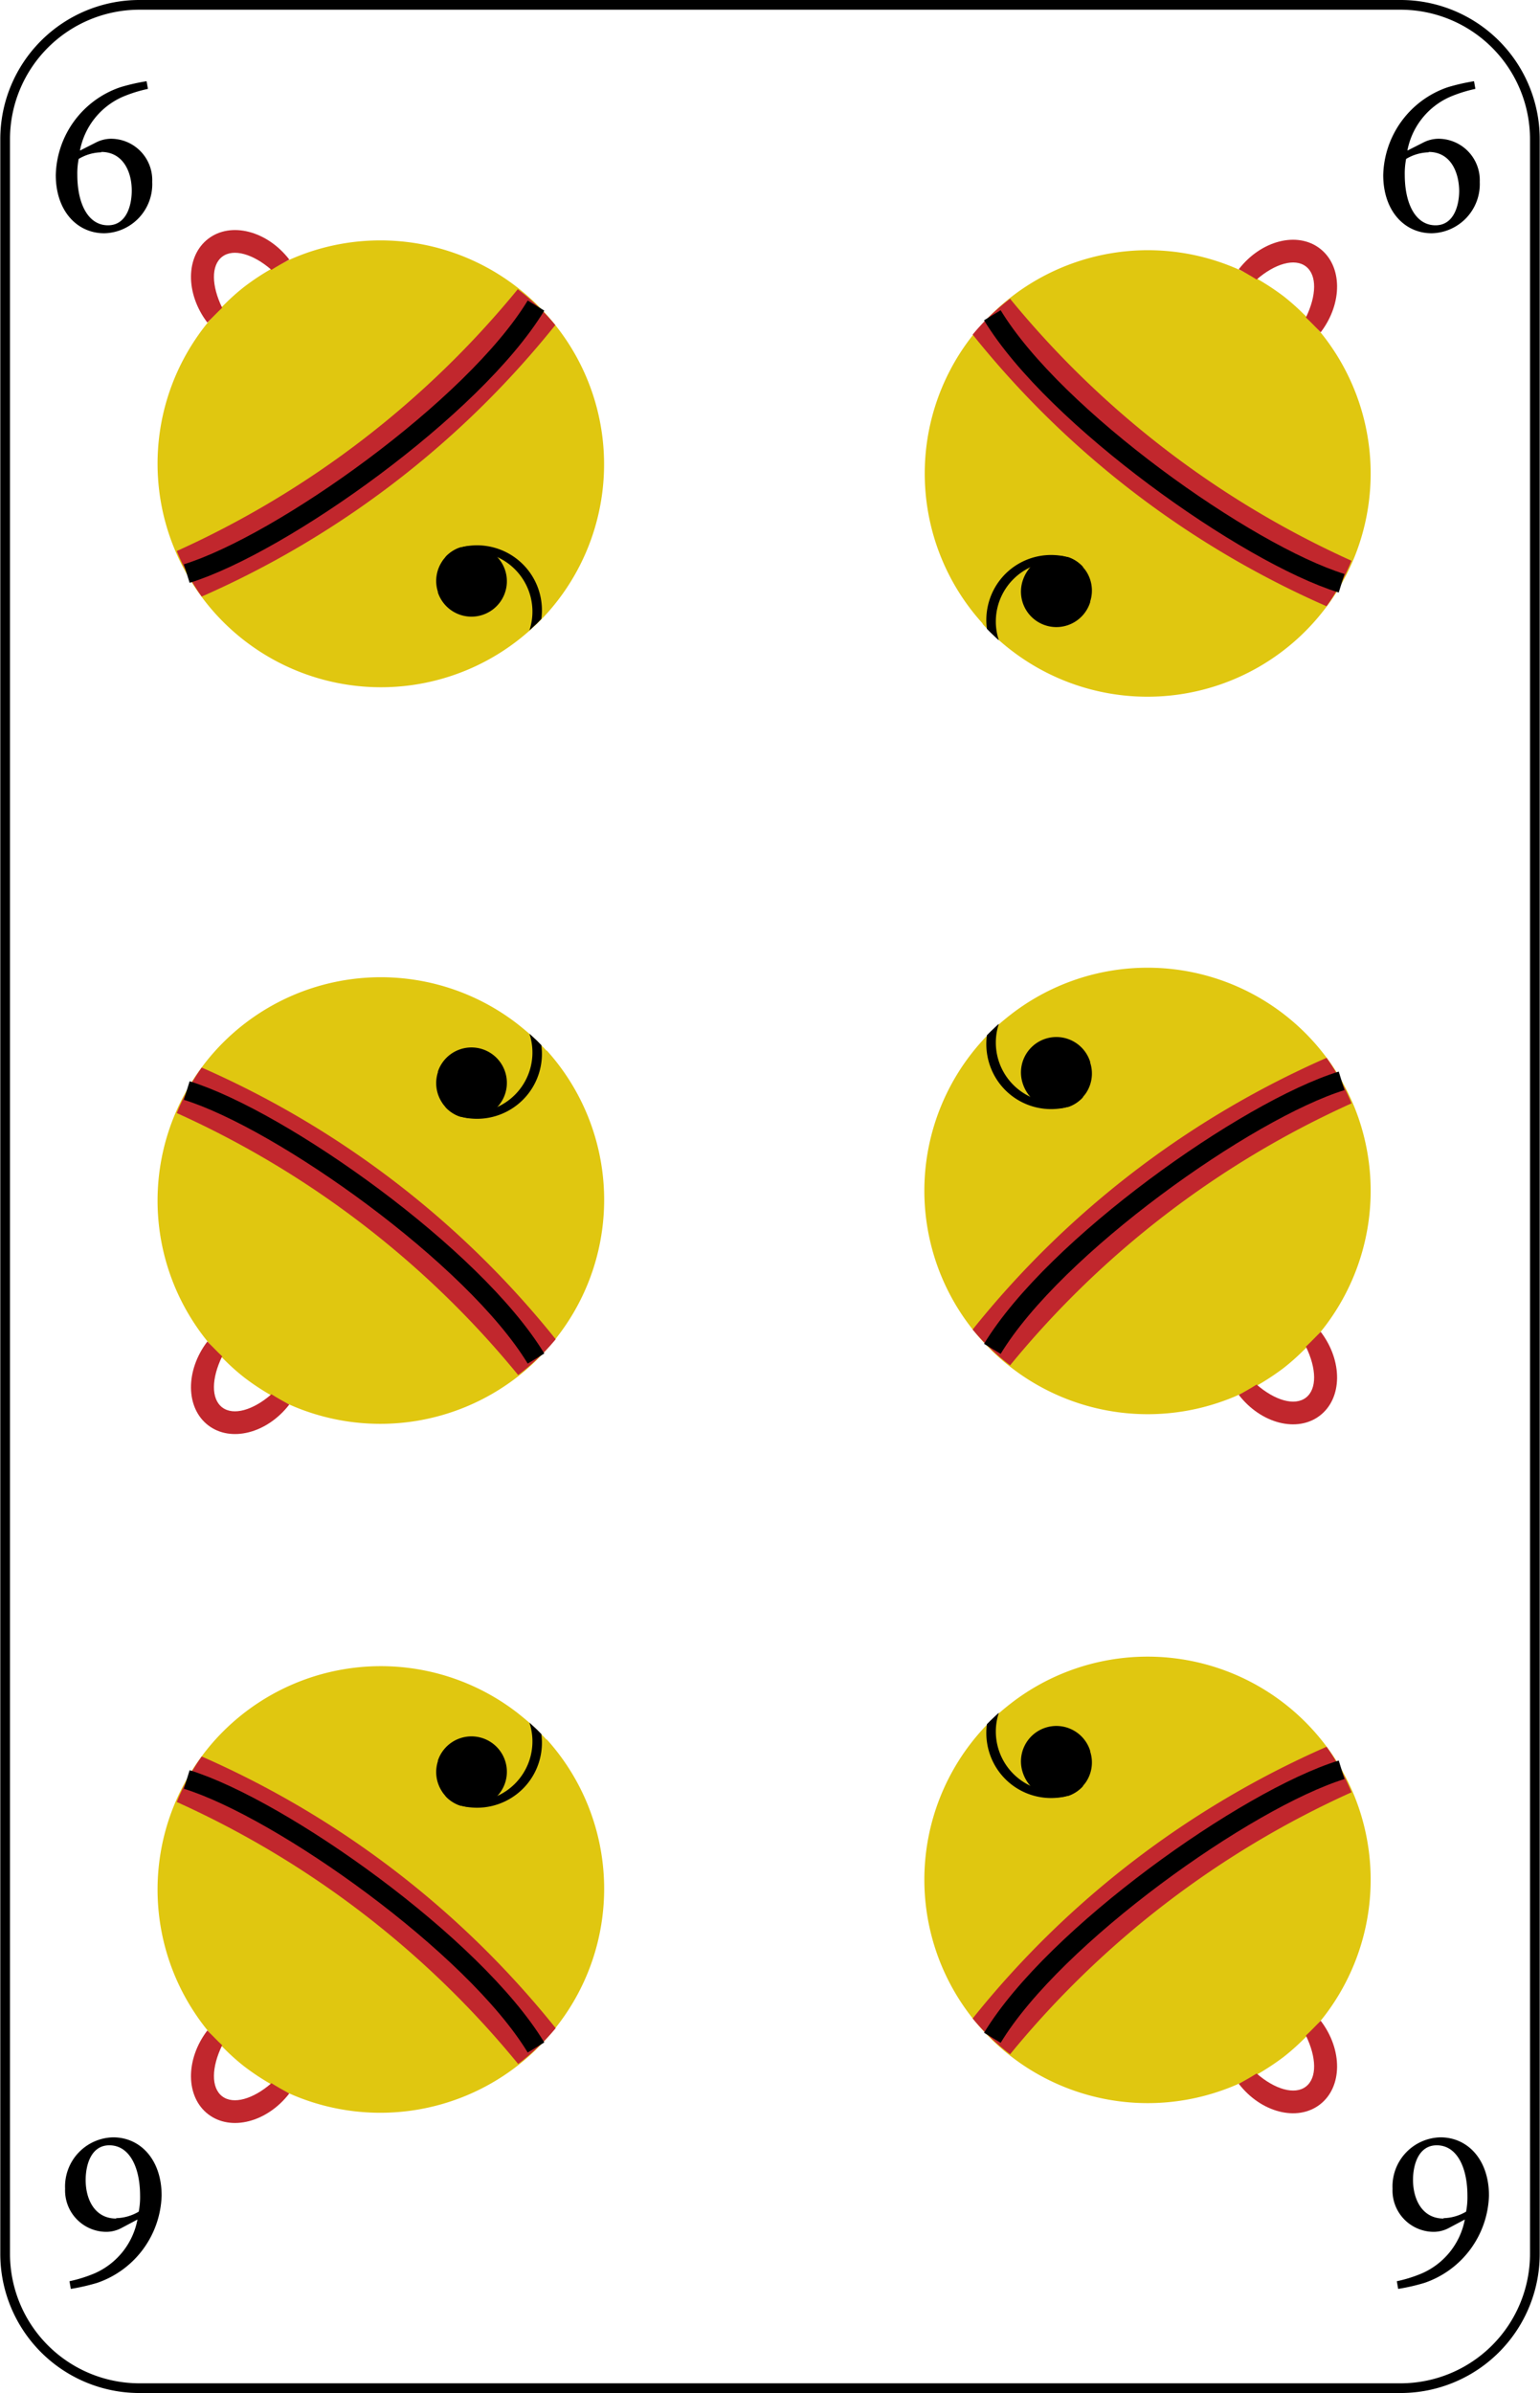 <svg xmlns="http://www.w3.org/2000/svg" viewBox="0 0 158.74 246.62"><defs><style>.cls-1{fill:#e0c710;}.cls-2{fill:#c1272d;}.cls-3{fill:none;stroke:#000;stroke-miterlimit:10;stroke-width:2px;}.cls-4{fill:red;}</style></defs><title>6</title><g id="Ebene_2" data-name="Ebene 2"><path class="cls-1" d="M760.64,385l-.53-.72a23,23,0,0,1-.23-26.28,21.16,21.16,0,0,1,1.72-2.21h0c.39-.44.8-.88,1.23-1.29a22,22,0,0,1,2-1.77,24.81,24.81,0,0,1,2.22-1.51c.52-.31,1-.59,1.57-.86h0a24,24,0,0,1,2.58-1.09,23,23,0,0,1,25.33,7c.19.23.38.46.56.7A23,23,0,0,1,796,386.42l-.05.05c-.15.17-.31.34-.47.5l-.46.47-.77.71c-.42.37-.85.73-1.29,1.07A23,23,0,0,1,760.64,385Z" transform="translate(-739.63 -323.19)"/><path class="cls-2" d="M760.42,384.67a23.37,23.37,0,0,1-2.57-4.69A97,97,0,0,0,793,353a23.21,23.21,0,0,1,3.87,3.69,96.39,96.39,0,0,1-36.49,28Z" transform="translate(-739.63 -323.19)"/><path class="cls-3" d="M794.88,354.68c-6.41,10.55-26.24,24.59-36,27.62" transform="translate(-739.63 -323.19)"/><path class="cls-2" d="M761,356.43c-2.28-3-2.24-6.84.09-8.63s6.07-.83,8.36,2.14h0c-.62.33-1.24.68-1.84,1.06-1.87-1.63-3.92-2.24-5.08-1.35s-1.1,3,0,5.26c-.52.48-1,1-1.5,1.5Z" transform="translate(-739.63 -323.19)"/><path d="M785.49,380.67a2.68,2.68,0,0,1,.28-.3,3.64,3.64,0,0,1,1.18-.72h0a6.23,6.23,0,0,1,1.11-.22h0a6.69,6.69,0,0,1,7.37,7.55l-.46.47-.77.71a6.17,6.17,0,0,0-3.25-7.53l-.47-.19a6.35,6.35,0,0,0-4.2-.09A5.16,5.16,0,0,0,785.49,380.67Z" transform="translate(-739.63 -323.19)"/><path d="M784.77,384.19a3.64,3.64,0,0,1,.41-3.11,2.45,2.45,0,0,1,.31-.41,2.68,2.68,0,0,1,.28-.3,3.64,3.64,0,0,1,1.18-.72h0l.15-.05.11,0a3.59,3.59,0,0,1,.85-.14h0a3.59,3.59,0,0,1,2.26.65,3.66,3.66,0,0,1,.63.55,3.65,3.65,0,1,1-6.19,3.57Z" transform="translate(-739.63 -323.19)"/><path class="cls-1" d="M876.15,386c.19-.24.36-.48.54-.72a23.32,23.32,0,0,0,2.56-4.69A23.06,23.06,0,0,0,876.91,359a21.16,21.16,0,0,0-1.72-2.21h0c-.39-.44-.8-.88-1.24-1.29a23.18,23.18,0,0,0-2-1.77,26.48,26.48,0,0,0-2.23-1.51c-.52-.31-1-.59-1.57-.86h0a23,23,0,0,0-24,2.22,23.62,23.62,0,0,0-3.87,3.69c-.19.23-.38.46-.56.7a23,23,0,0,0,1.2,29.48l0,.05c.15.17.31.34.47.5s.31.32.47.47.5.48.76.71c.42.37.85.73,1.3,1.07A23,23,0,0,0,876.15,386Z" transform="translate(-739.63 -323.19)"/><path class="cls-2" d="M876.37,385.67a22.88,22.88,0,0,0,2.57-4.69,97,97,0,0,1-35.19-27,22.77,22.77,0,0,0-3.86,3.69,96.25,96.25,0,0,0,36.48,28Z" transform="translate(-739.63 -323.19)"/><path class="cls-3" d="M841.92,355.68c6.4,10.55,26.23,24.59,36,27.62" transform="translate(-739.63 -323.19)"/><path class="cls-2" d="M875.77,357.43c2.28-3,2.24-6.84-.09-8.63s-6.07-.83-8.36,2.14h0c.63.33,1.24.68,1.84,1.06,1.87-1.63,3.92-2.24,5.08-1.35s1.1,3,0,5.26c.52.48,1,1,1.5,1.5Z" transform="translate(-739.63 -323.19)"/><path d="M851.3,381.67a2,2,0,0,0-.28-.3,3.59,3.59,0,0,0-1.17-.72h0a6.16,6.16,0,0,0-1.12-.22h0a6.67,6.67,0,0,0-7.1,4.57,6.77,6.77,0,0,0-.27,3c.16.16.31.32.47.47s.5.48.76.71a6.17,6.17,0,0,1,3.25-7.53l.47-.19a6.35,6.35,0,0,1,4.2-.09A5.16,5.16,0,0,1,851.3,381.67Z" transform="translate(-739.63 -323.19)"/><path d="M852,385.19a3.64,3.64,0,0,0-.4-3.11,3.22,3.22,0,0,0-.32-.41,2,2,0,0,0-.28-.3,3.59,3.59,0,0,0-1.17-.72h0l-.16-.05-.11,0a3.51,3.51,0,0,0-.85-.14h0a3.56,3.56,0,0,0-2.25.65,3.72,3.72,0,0,0-.64.55,3.93,3.93,0,0,0-.75,1.31,3.65,3.65,0,1,0,6.94,2.26Z" transform="translate(-739.63 -323.19)"/><path class="cls-1" d="M760.64,432.9l-.53.72a23,23,0,0,0-.23,26.28,21.16,21.16,0,0,0,1.72,2.21h0c.39.44.8.88,1.23,1.29a22,22,0,0,0,2,1.77,24.81,24.81,0,0,0,2.22,1.51c.52.31,1,.59,1.57.86h0a22.12,22.12,0,0,0,2.58,1.09,23.06,23.06,0,0,0,21.46-3.31,22.46,22.46,0,0,0,3.87-3.69c.19-.23.38-.46.56-.7A23,23,0,0,0,796,431.46l-.05,0c-.15-.17-.31-.34-.47-.5l-.46-.47-.77-.71c-.42-.37-.85-.72-1.29-1.07A23,23,0,0,0,760.64,432.9Z" transform="translate(-739.63 -323.19)"/><path class="cls-2" d="M760.42,433.21a23.37,23.37,0,0,0-2.57,4.69,97,97,0,0,1,35.19,27,23.21,23.21,0,0,0,3.87-3.69,96.39,96.39,0,0,0-36.49-28Z" transform="translate(-739.63 -323.19)"/><path class="cls-3" d="M794.88,463.2c-6.41-10.55-26.24-24.59-36-27.62" transform="translate(-739.63 -323.19)"/><path class="cls-2" d="M761,461.45c-2.28,3-2.24,6.84.09,8.63s6.07.83,8.36-2.14h0c-.62-.33-1.24-.68-1.84-1.06-1.87,1.63-3.92,2.24-5.08,1.35s-1.1-3,0-5.26c-.52-.48-1-1-1.5-1.5Z" transform="translate(-739.63 -323.19)"/><path d="M785.49,437.21a2.68,2.68,0,0,0,.28.3,3.64,3.64,0,0,0,1.18.72h0a6.23,6.23,0,0,0,1.11.22h0a6.69,6.69,0,0,0,7.37-7.55l-.46-.47-.77-.71a6.17,6.17,0,0,1-3.25,7.53l-.47.19a6.35,6.35,0,0,1-4.2.09A5.16,5.16,0,0,1,785.49,437.21Z" transform="translate(-739.63 -323.19)"/><path d="M784.77,433.69a3.64,3.64,0,0,0,.41,3.11,2.45,2.45,0,0,0,.31.41,2.68,2.68,0,0,0,.28.3,3.64,3.64,0,0,0,1.18.72h0l.15.05.11,0a3.59,3.59,0,0,0,.85.14h0a3.59,3.59,0,0,0,2.26-.65,3.66,3.66,0,0,0,.63-.55,3.65,3.65,0,1,0-6.19-3.57Z" transform="translate(-739.63 -323.19)"/><path class="cls-1" d="M876.15,431.9c.19.24.36.48.54.72a23.32,23.32,0,0,1,2.56,4.69,23.06,23.06,0,0,1-2.34,21.59,21.16,21.16,0,0,1-1.72,2.21h0c-.39.44-.8.88-1.24,1.29a23.18,23.18,0,0,1-2,1.77,26.48,26.48,0,0,1-2.23,1.51c-.52.31-1,.59-1.57.86h0a21.42,21.42,0,0,1-2.58,1.09,23,23,0,0,1-25.33-7c-.19-.23-.38-.46-.56-.7a23,23,0,0,1,1.2-29.48l0,0c.15-.17.31-.34.47-.5s.31-.32.47-.47.5-.48.76-.71c.42-.37.85-.72,1.3-1.07A23,23,0,0,1,876.15,431.9Z" transform="translate(-739.63 -323.19)"/><path class="cls-2" d="M876.37,432.21a22.88,22.88,0,0,1,2.57,4.69,97,97,0,0,0-35.19,27,22.77,22.77,0,0,1-3.86-3.69,96.25,96.25,0,0,1,36.48-28Z" transform="translate(-739.63 -323.19)"/><path class="cls-3" d="M841.92,462.2c6.4-10.55,26.23-24.59,36-27.62" transform="translate(-739.63 -323.19)"/><path class="cls-2" d="M875.77,460.45c2.28,3,2.24,6.84-.09,8.63s-6.07.83-8.36-2.14h0c.63-.33,1.24-.68,1.84-1.06,1.87,1.63,3.92,2.24,5.08,1.35s1.1-3,0-5.26c.52-.48,1-1,1.5-1.5Z" transform="translate(-739.63 -323.19)"/><path d="M851.3,436.21a2,2,0,0,1-.28.3,3.59,3.59,0,0,1-1.17.72h0a6.16,6.16,0,0,1-1.12.22h0a6.67,6.67,0,0,1-7.1-4.57,6.77,6.77,0,0,1-.27-3c.16-.16.31-.32.47-.47s.5-.48.76-.71a6.17,6.17,0,0,0,3.25,7.53l.47.19a6.35,6.35,0,0,0,4.2.09A5.16,5.16,0,0,0,851.3,436.21Z" transform="translate(-739.63 -323.19)"/><path d="M852,432.69a3.63,3.63,0,0,1-.4,3.11,3.22,3.22,0,0,1-.32.41,2,2,0,0,1-.28.3,3.59,3.59,0,0,1-1.17.72h0l-.16.05-.11,0a3.51,3.51,0,0,1-.85.14h0a3.56,3.56,0,0,1-2.25-.65,3.72,3.72,0,0,1-.64-.55,3.93,3.93,0,0,1-.75-1.31,3.65,3.65,0,1,1,6.94-2.26Z" transform="translate(-739.63 -323.19)"/><path class="cls-1" d="M760.64,503.9l-.53.72a23,23,0,0,0-.23,26.28,21.16,21.16,0,0,0,1.72,2.21h0c.39.44.8.88,1.23,1.29a22,22,0,0,0,2,1.77,24.81,24.81,0,0,0,2.22,1.51c.52.31,1,.59,1.57.86h0a22.12,22.12,0,0,0,2.58,1.09,23.06,23.06,0,0,0,21.46-3.31,22.46,22.46,0,0,0,3.87-3.69c.19-.23.38-.46.56-.7A23,23,0,0,0,796,502.46l-.05,0c-.15-.17-.31-.34-.47-.5l-.46-.47-.77-.71c-.42-.37-.85-.72-1.29-1.07A23,23,0,0,0,760.64,503.9Z" transform="translate(-739.63 -323.19)"/><path class="cls-2" d="M760.42,504.21a23.37,23.37,0,0,0-2.57,4.69,97,97,0,0,1,35.19,27,23.21,23.21,0,0,0,3.87-3.69,96.39,96.39,0,0,0-36.49-28Z" transform="translate(-739.63 -323.19)"/><path class="cls-3" d="M794.88,534.2c-6.41-10.55-26.24-24.59-36-27.62" transform="translate(-739.63 -323.19)"/><path class="cls-2" d="M761,532.45c-2.28,3-2.24,6.84.09,8.63s6.07.83,8.36-2.14h0c-.62-.33-1.24-.68-1.84-1.06-1.87,1.63-3.92,2.24-5.08,1.35s-1.1-3,0-5.26c-.52-.48-1-1-1.5-1.5Z" transform="translate(-739.63 -323.19)"/><path d="M785.49,508.21a2.68,2.68,0,0,0,.28.3,3.64,3.64,0,0,0,1.18.72h0a6.23,6.23,0,0,0,1.11.22h0a6.69,6.69,0,0,0,7.37-7.55l-.46-.47-.77-.71a6.17,6.17,0,0,1-3.25,7.53l-.47.19a6.35,6.35,0,0,1-4.2.09A5.16,5.16,0,0,1,785.49,508.21Z" transform="translate(-739.63 -323.19)"/><path d="M784.77,504.69a3.64,3.64,0,0,0,.41,3.11,2.45,2.45,0,0,0,.31.41,2.68,2.68,0,0,0,.28.3,3.64,3.64,0,0,0,1.18.72h0l.15.05.11,0a3.59,3.59,0,0,0,.85.14h0a3.59,3.59,0,0,0,2.26-.65,3.66,3.66,0,0,0,.63-.55,3.65,3.65,0,1,0-6.19-3.57Z" transform="translate(-739.63 -323.19)"/><path class="cls-1" d="M876.15,502.9c.19.24.36.48.54.72a23.32,23.32,0,0,1,2.56,4.69,23.06,23.06,0,0,1-2.34,21.59,21.16,21.16,0,0,1-1.72,2.21h0c-.39.44-.8.88-1.24,1.29a23.18,23.18,0,0,1-2,1.77,26.48,26.48,0,0,1-2.23,1.51c-.52.31-1,.59-1.57.86h0a21.42,21.42,0,0,1-2.58,1.09,23,23,0,0,1-25.33-7c-.19-.23-.38-.46-.56-.7a23,23,0,0,1,1.2-29.48l0,0c.15-.17.31-.34.47-.5s.31-.32.47-.47.5-.48.76-.71c.42-.37.85-.72,1.3-1.07A23,23,0,0,1,876.15,502.9Z" transform="translate(-739.63 -323.19)"/><path class="cls-2" d="M876.37,503.21a22.88,22.88,0,0,1,2.57,4.69,97,97,0,0,0-35.19,27,22.77,22.77,0,0,1-3.86-3.69,96.25,96.25,0,0,1,36.48-28Z" transform="translate(-739.63 -323.19)"/><path class="cls-3" d="M841.92,533.2c6.4-10.55,26.23-24.59,36-27.62" transform="translate(-739.63 -323.19)"/><path class="cls-2" d="M875.77,531.45c2.28,3,2.24,6.84-.09,8.63s-6.07.83-8.36-2.14h0c.63-.33,1.24-.68,1.84-1.06,1.87,1.63,3.92,2.24,5.08,1.35s1.1-3,0-5.26c.52-.48,1-1,1.5-1.5Z" transform="translate(-739.63 -323.19)"/><path d="M851.3,507.21a2,2,0,0,1-.28.3,3.59,3.59,0,0,1-1.17.72h0a6.16,6.16,0,0,1-1.12.22h0a6.67,6.67,0,0,1-7.1-4.57,6.77,6.77,0,0,1-.27-3c.16-.16.31-.32.47-.47s.5-.48.76-.71a6.17,6.17,0,0,0,3.25,7.53l.47.19a6.35,6.35,0,0,0,4.2.09A5.16,5.16,0,0,0,851.3,507.21Z" transform="translate(-739.63 -323.19)"/><path d="M852,503.69a3.63,3.63,0,0,1-.4,3.11,3.22,3.22,0,0,1-.32.41,2,2,0,0,1-.28.3,3.59,3.59,0,0,1-1.17.72h0l-.16.05-.11,0a3.51,3.51,0,0,1-.85.14h0a3.56,3.56,0,0,1-2.25-.65,3.72,3.72,0,0,1-.64-.55,3.93,3.93,0,0,1-.75-1.31,3.65,3.65,0,1,1,6.94-2.26Z" transform="translate(-739.63 -323.19)"/><path d="M752.18,552.79a3.38,3.38,0,0,1-1.54.41,4.27,4.27,0,0,1-4.3-4.44,5.07,5.07,0,0,1,4.95-5.3c2.83,0,5,2.32,5,6a9.82,9.82,0,0,1-6.65,9,21.22,21.22,0,0,1-2.71.62l-.14-.79a14.36,14.36,0,0,0,2.61-.82,7.6,7.6,0,0,0,4.4-5.54Zm-.58-1a4.8,4.8,0,0,0,2.33-.67,7.79,7.79,0,0,0,.14-1.63c0-3-1.12-5.21-3.17-5.21-1.87,0-2.44,2-2.44,3.58C748.46,549.89,749.42,551.83,751.6,551.83Z" transform="translate(-739.63 -323.19)"/><path d="M884,324.19a13.35,13.35,0,0,1,13.34,13.34V555.47A13.35,13.35,0,0,1,884,568.81H754a13.35,13.35,0,0,1-13.34-13.34V337.53A13.35,13.35,0,0,1,754,324.19H884m0-1H754a14.34,14.34,0,0,0-14.34,14.34V555.47A14.34,14.34,0,0,0,754,569.81H884a14.34,14.34,0,0,0,14.34-14.34V337.53A14.34,14.34,0,0,0,884,323.19Z" transform="translate(-739.63 -323.19)"/><path d="M749.49,337.89a3.5,3.5,0,0,1,1.54-.4,4.26,4.26,0,0,1,4.29,4.44,5.06,5.06,0,0,1-4.94,5.3c-2.83,0-5-2.33-5-6a9.82,9.82,0,0,1,6.65-9.05,20.44,20.44,0,0,1,2.71-.62l.14.79a14.36,14.36,0,0,0-2.61.82,7.6,7.6,0,0,0-4.4,5.54Zm.58,1a4.69,4.69,0,0,0-2.33.68,7.79,7.79,0,0,0-.14,1.63c0,3,1.12,5.21,3.16,5.21,1.88,0,2.45-2,2.45-3.58C753.21,340.8,752.25,338.85,750.07,338.85Z" transform="translate(-739.63 -323.19)"/><path d="M886.32,337.89a3.5,3.5,0,0,1,1.54-.4,4.27,4.27,0,0,1,4.3,4.44,5.07,5.07,0,0,1-4.95,5.3c-2.83,0-5-2.33-5-6a9.82,9.82,0,0,1,6.65-9.05,21.22,21.22,0,0,1,2.71-.62l.14.79a14.36,14.36,0,0,0-2.61.82,7.6,7.6,0,0,0-4.4,5.54Zm.58,1a4.69,4.69,0,0,0-2.33.68,7.79,7.79,0,0,0-.14,1.63c0,3,1.12,5.21,3.17,5.21,1.87,0,2.44-2,2.44-3.58C890,340.8,889.08,338.85,886.9,338.85Z" transform="translate(-739.63 -323.19)"/><path d="M889,552.79a3.38,3.38,0,0,1-1.54.41,4.26,4.26,0,0,1-4.29-4.44,5.06,5.06,0,0,1,4.94-5.3c2.83,0,5,2.32,5,6a9.82,9.82,0,0,1-6.65,9,20.44,20.44,0,0,1-2.71.62l-.14-.79a14.11,14.11,0,0,0,2.61-.82,7.6,7.6,0,0,0,4.4-5.54Zm-.58-1a4.8,4.8,0,0,0,2.33-.67,7.79,7.79,0,0,0,.14-1.63c0-3-1.12-5.21-3.16-5.21-1.88,0-2.45,2-2.45,3.58C885.29,549.89,886.25,551.83,888.43,551.83Z" transform="translate(-739.63 -323.19)"/><path class="cls-4" d="M821,455" transform="translate(-739.63 -323.19)"/></g></svg>